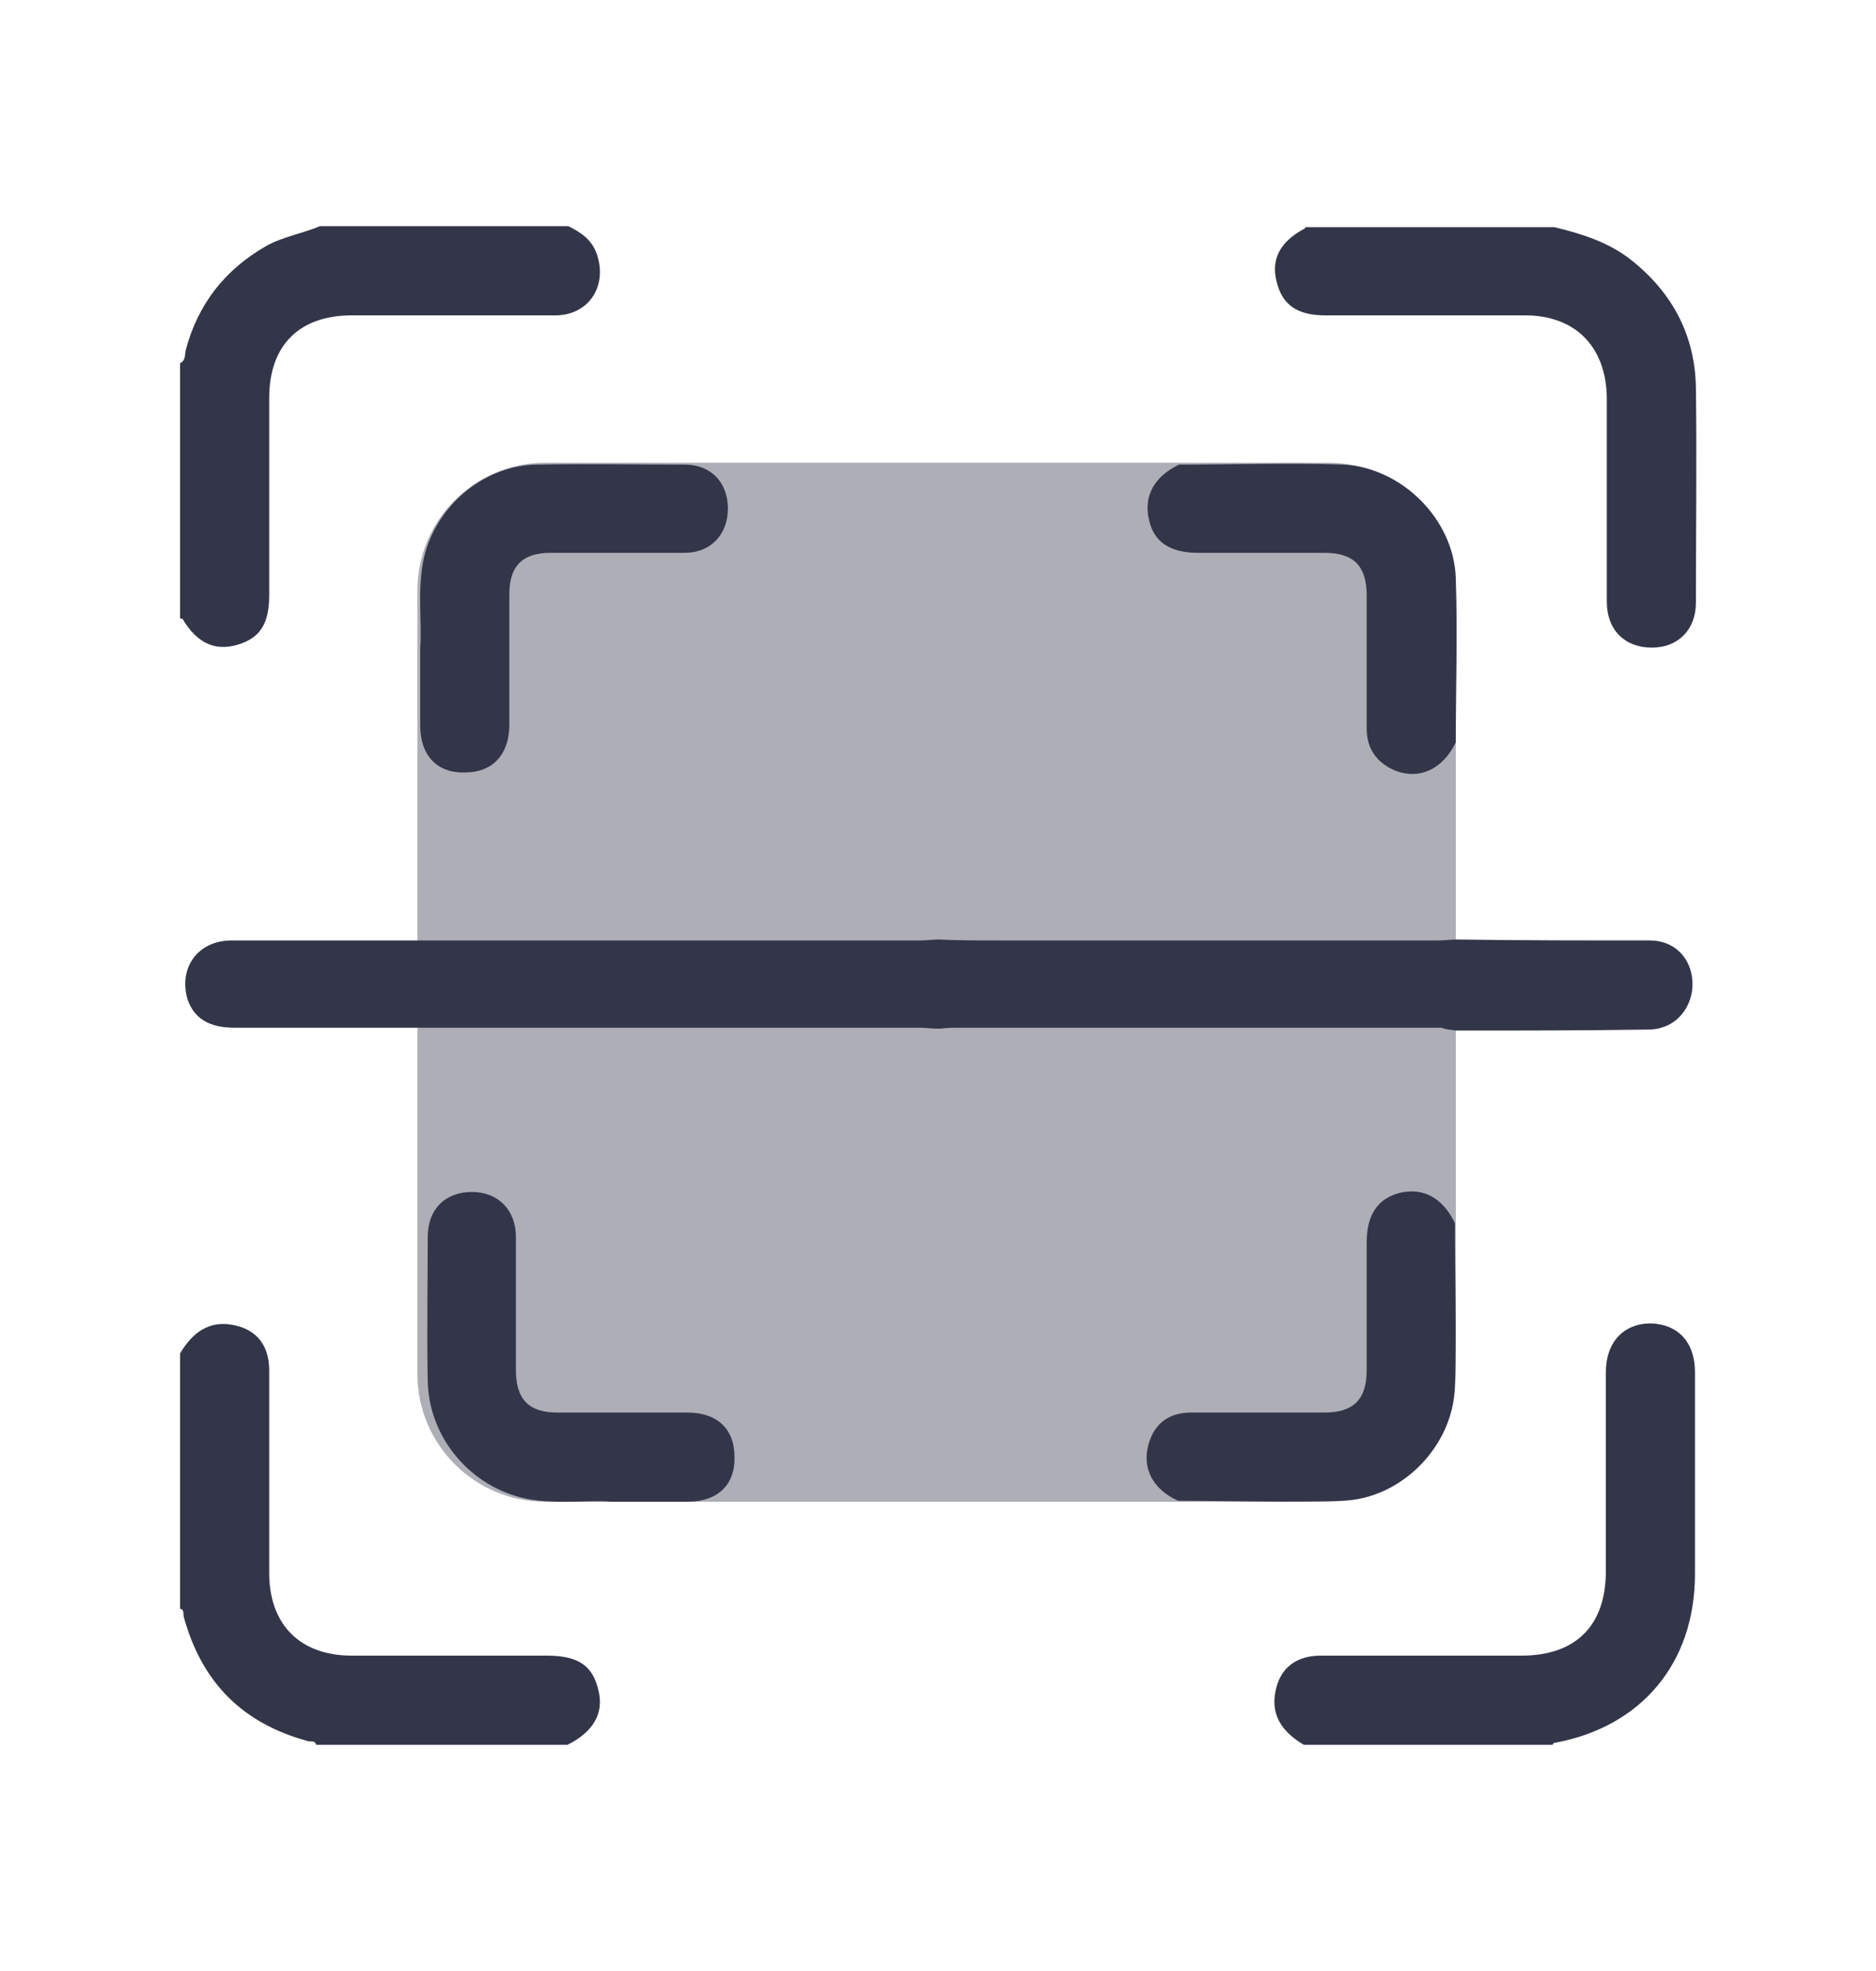 <?xml version="1.0" encoding="iso-8859-1"?>
<!-- Generator: Adobe Illustrator 24.3.0, SVG Export Plug-In . SVG Version: 6.00 Build 0)  -->
<svg version="1.1" id="Layer_1" xmlns="http://www.w3.org/2000/svg" xmlns:xlink="http://www.w3.org/1999/xlink" x="0px" y="0px"
	 width="20px" height="21px" viewBox="0 0 20 21" enable-background="new 0 0 20 21" xml:space="preserve">
<g>
	<path opacity="0.4" fill="#333549" d="M14.16,16H5.81c-0.75,0-1.36-0.61-1.36-1.36V6.29c0-0.75,0.61-1.36,1.36-1.36h8.35
		c0.75,0,1.36,0.61,1.36,1.36v8.35C15.52,15.39,14.91,16,14.16,16z"/>
	<path fill="#333549" d="M14.13,3.36c0.71,0,1.42,0,2.13,0c0.53,0,0.86,0.33,0.87,0.87c0,0.73,0,1.45,0,2.18
		c0,0.3,0.19,0.49,0.48,0.49c0.28,0,0.47-0.19,0.47-0.48c0-0.76,0.01-1.53,0-2.29c-0.01-0.56-0.25-1.01-0.69-1.36
		c-0.24-0.19-0.53-0.28-0.82-0.35c-0.88,0-1.77,0-2.65,0c-0.01,0.01-0.01,0.02-0.02,0.02C13.64,2.58,13.55,2.77,13.61,3
		C13.67,3.25,13.83,3.36,14.13,3.36z"/>
	<path fill="#333549" d="M17.6,14.1c-0.29,0-0.48,0.2-0.48,0.52c0,0.71,0,1.41,0,2.12c0,0.58-0.32,0.9-0.9,0.9
		c-0.71,0-1.43,0-2.14,0c-0.26,0-0.43,0.13-0.48,0.37c-0.06,0.27,0.08,0.45,0.3,0.58c0.88,0,1.77,0,2.65,0
		c0.01-0.01,0.01-0.02,0.02-0.02c0.93-0.17,1.5-0.85,1.5-1.8c0-0.72,0-1.43,0-2.15C18.07,14.3,17.89,14.11,17.6,14.1z"/>
	<path fill="#333549" d="M5.83,17.64c-0.69,0-1.39,0-2.08,0c-0.55,0-0.88-0.33-0.88-0.88c0-0.72,0-1.44,0-2.16
		c0-0.26-0.13-0.43-0.37-0.48c-0.27-0.06-0.45,0.08-0.58,0.3c0,0.91,0,1.81,0,2.72c0.05,0.01,0.03,0.06,0.04,0.09
		c0.19,0.69,0.62,1.13,1.32,1.32c0.03,0.01,0.08-0.01,0.09,0.04c0.89,0,1.79,0,2.68,0c0.28-0.14,0.39-0.34,0.33-0.58
		C6.32,17.75,6.17,17.64,5.83,17.64z"/>
	<path fill="#333549" d="M1.95,6.6C2.1,6.85,2.29,6.94,2.53,6.87c0.24-0.07,0.34-0.22,0.34-0.53c0-0.7,0-1.4,0-2.1
		c0-0.56,0.32-0.88,0.88-0.88c0.72,0,1.45,0,2.17,0c0.35,0,0.55-0.3,0.45-0.63C6.32,2.56,6.2,2.48,6.06,2.41c-0.88,0-1.77,0-2.65,0
		C3.22,2.49,3.02,2.52,2.84,2.62C2.4,2.87,2.11,3.24,1.98,3.73c-0.01,0.05,0,0.11-0.06,0.14c0,0.91,0,1.81,0,2.72
		C1.93,6.59,1.95,6.59,1.95,6.6z"/>
	<path fill="#333549" d="M15.52,10.98c0.67,0,1.33,0,2-0.01c0.06,0,0.13,0,0.19-0.02c0.22-0.06,0.36-0.29,0.33-0.53
		c-0.03-0.24-0.21-0.4-0.45-0.4c-0.69,0-1.38,0-2.06-0.01c-0.06,0-0.13,0.01-0.19,0.01c-1.57,0-3.15,0-4.72,0
		c-0.2,0-0.41,0-0.61-0.01c-0.06,0-0.13,0.01-0.19,0.01c-1.72,0-3.45,0-5.17,0c-0.73,0-1.45,0-2.18,0c-0.36,0-0.57,0.29-0.47,0.63
		c0.07,0.2,0.23,0.3,0.5,0.3c2.44,0,4.88,0,7.31,0c0.06,0,0.13,0.01,0.19,0.01c0.05,0,0.1-0.01,0.16-0.01c1.74,0,3.47,0,5.21,0
		C15.41,10.97,15.47,10.97,15.52,10.98z"/>
	<path fill="#333549" d="M12.77,5.89c0.45,0,0.9,0,1.35,0c0.31,0,0.45,0.14,0.45,0.45c0,0.47,0,0.95,0,1.42
		c0,0.2,0.09,0.35,0.28,0.44c0.27,0.12,0.53,0,0.67-0.29c0-0.58,0.02-1.17,0-1.75c-0.02-0.63-0.58-1.18-1.2-1.21
		c-0.58-0.02-1.17,0-1.75,0c-0.27,0.13-0.38,0.34-0.32,0.59C12.3,5.77,12.47,5.89,12.77,5.89z"/>
	<path fill="#333549" d="M14.31,15.99c0.63-0.02,1.18-0.58,1.2-1.21c0.02-0.58,0-1.17,0-1.75c-0.13-0.27-0.34-0.38-0.59-0.32
		c-0.23,0.06-0.35,0.23-0.35,0.53c0,0.45,0,0.9,0,1.36c0,0.31-0.14,0.45-0.45,0.45c-0.47,0-0.94,0-1.42,0
		c-0.22,0-0.37,0.1-0.44,0.29c-0.1,0.27,0.01,0.52,0.3,0.65C13.14,15.99,13.73,16.01,14.31,15.99z"/>
	<path fill="#333549" d="M7.33,15.05c-0.46,0-0.92,0-1.39,0c-0.3,0-0.44-0.14-0.44-0.45c0-0.47,0-0.95,0-1.42
		c0-0.29-0.19-0.48-0.47-0.48c-0.28,0-0.47,0.18-0.47,0.48c0,0.51-0.01,1.02,0,1.53c0.01,0.61,0.46,1.14,1.06,1.26
		c0.32,0.06,0.64,0.01,0.9,0.03c0.31,0,0.56,0,0.81,0c0.32,0,0.51-0.18,0.5-0.48C7.83,15.22,7.64,15.05,7.33,15.05z"/>
	<path fill="#333549" d="M4.51,5.99C4.45,6.32,4.5,6.64,4.48,6.91c0,0.31,0,0.56,0,0.82c0,0.32,0.18,0.51,0.48,0.5
		c0.29,0,0.47-0.19,0.47-0.51c0-0.46,0-0.93,0-1.39c0-0.3,0.14-0.44,0.44-0.44c0.48,0,0.96,0,1.43,0c0.28,0,0.46-0.2,0.46-0.47
		c0-0.28-0.18-0.47-0.46-0.47c-0.52,0-1.04-0.01-1.56,0C5.15,4.95,4.62,5.41,4.51,5.99z"/>
</g>
</svg>
